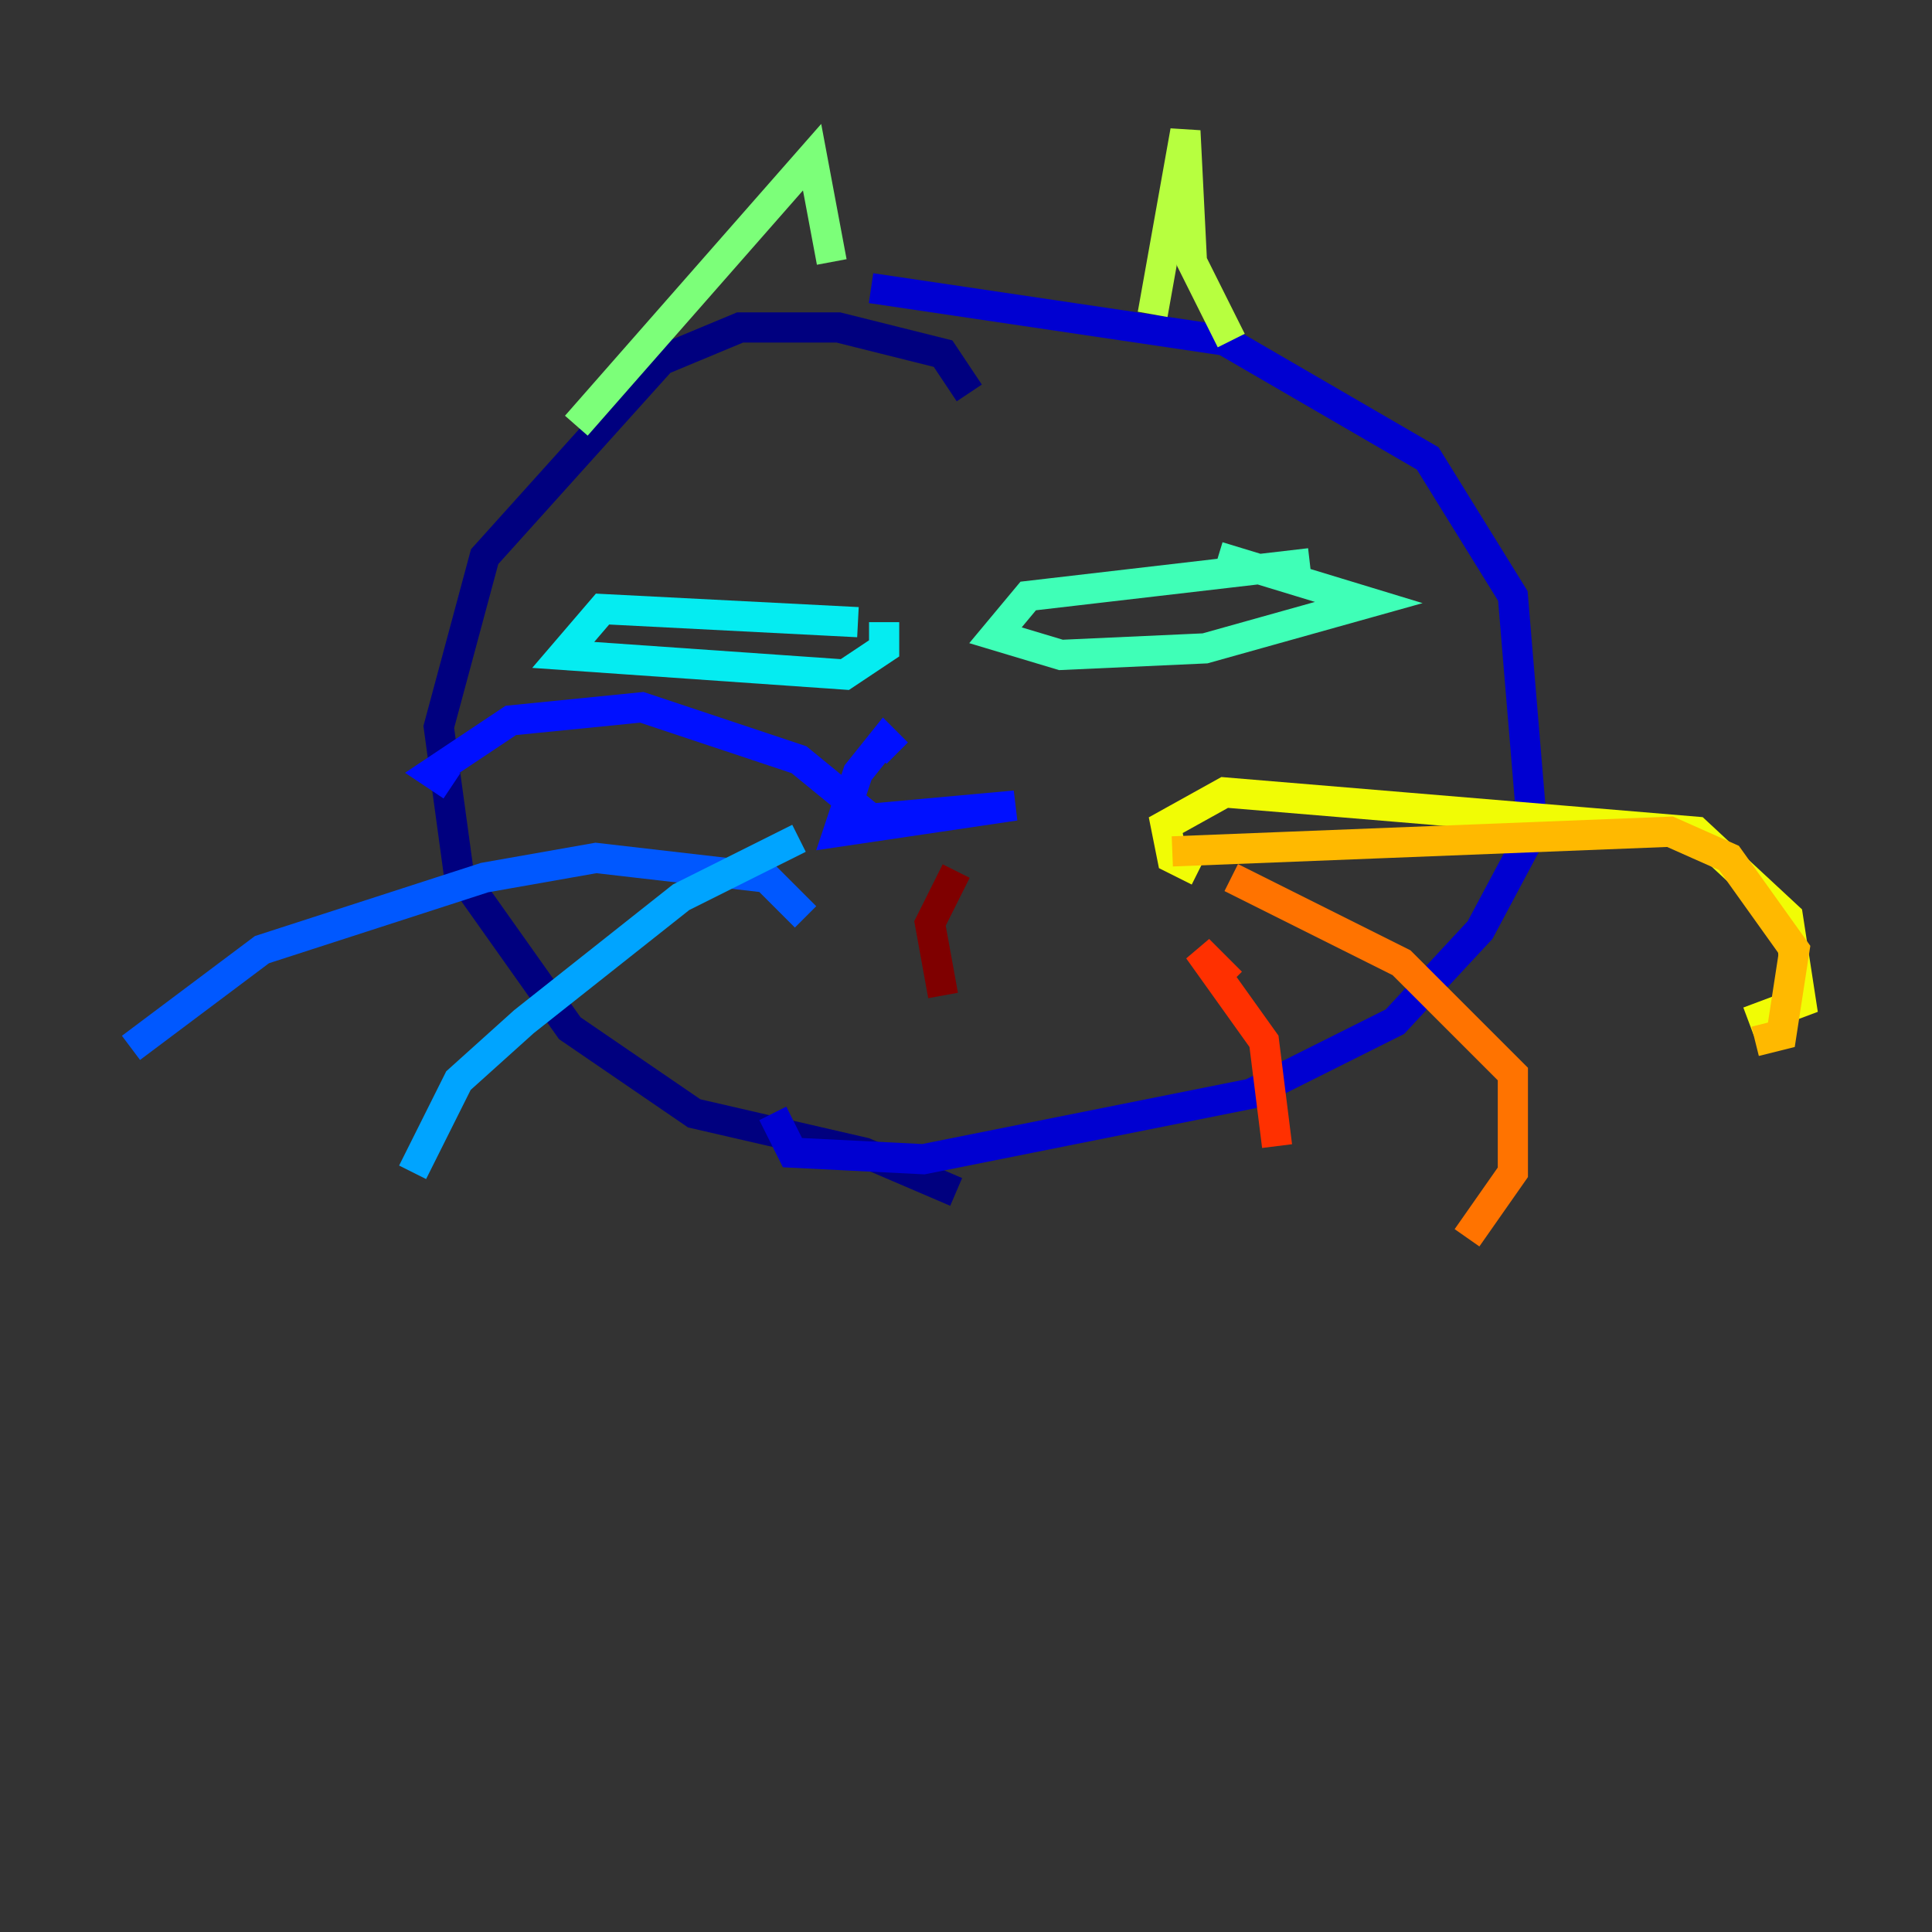 <?xml version="1.0" encoding="utf-8" ?>
<svg baseProfile="tiny" height="128" version="1.2" viewBox="0,0,128,128" width="128" xmlns="http://www.w3.org/2000/svg" xmlns:ev="http://www.w3.org/2001/xml-events" xmlns:xlink="http://www.w3.org/1999/xlink"><rect x="0" y="0" width="128" height="128" fill="#333333" stroke="none"/><defs /><polyline fill="none" points="64.217,26.034 62.481,23.43 55.539,21.695 49.031,21.695 43.824,23.864 32.108,36.881 29.071,48.163 30.373,57.709 37.749,68.122 45.993,73.763 57.275,76.366 63.349,78.969" stroke="#00007f" stroke-width="2" /><polyline fill="none" points="57.709,19.091 81.139,22.563 94.59,30.373 100.231,39.485 101.532,55.105 98.061,61.614 92.42,67.688 82.875,72.461 61.18,76.8 52.502,76.366 51.2,73.763" stroke="#0000d1" stroke-width="2" /><polyline fill="none" points="59.444,49.898 58.576,49.031 56.841,51.2 55.539,55.105 67.254,53.37 57.709,54.237 52.936,50.332 42.522,46.861 33.844,47.729 28.637,51.2 29.939,52.068" stroke="#0010ff" stroke-width="2" /><polyline fill="none" points="53.37,60.746 50.766,58.142 39.485,56.841 32.108,58.142 17.356,62.915 8.678,69.424" stroke="#0058ff" stroke-width="2" /><polyline fill="none" points="52.936,55.539 45.125,59.444 34.712,67.688 30.373,71.593 27.336,77.668" stroke="#00a4ff" stroke-width="2" /><polyline fill="none" points="56.841,41.22 39.919,40.352 37.315,43.39 55.973,44.691 58.576,42.956 58.576,41.22" stroke="#05ecf1" stroke-width="2" /><polyline fill="none" points="86.78,37.315 68.122,39.485 65.953,42.088 70.291,43.39 79.837,42.956 90.685,39.919 80.705,36.881" stroke="#3fffb7" stroke-width="2" /><polyline fill="none" points="38.183,28.203 53.803,10.414 55.105,17.356" stroke="#7cff79" stroke-width="2" /><polyline fill="none" points="76.366,20.827 78.536,8.678 78.969,17.356 81.573,22.563" stroke="#b7ff3f" stroke-width="2" /><polyline fill="none" points="79.403,57.709 77.668,56.841 77.234,54.671 81.139,52.502 112.38,55.105 118.454,60.746 119.322,66.386 115.851,67.688" stroke="#f1fc05" stroke-width="2" /><polyline fill="none" points="77.668,56.407 110.644,55.105 114.549,56.841 118.888,62.915 118.02,68.556 116.285,68.99" stroke="#ffb900" stroke-width="2" /><polyline fill="none" points="81.573,58.142 92.854,63.783 100.231,71.159 100.231,77.668 97.193,82.007" stroke="#ff7300" stroke-width="2" /><polyline fill="none" points="81.573,65.085 79.403,62.915 83.742,68.99 84.61,75.932" stroke="#ff3000" stroke-width="2" /><polyline fill="none" points="63.349,65.953 63.349,65.953" stroke="#d10000" stroke-width="2" /><polyline fill="none" points="63.349,57.709 61.614,61.18 62.481,65.953" stroke="#7f0000" stroke-width="2" /></svg>